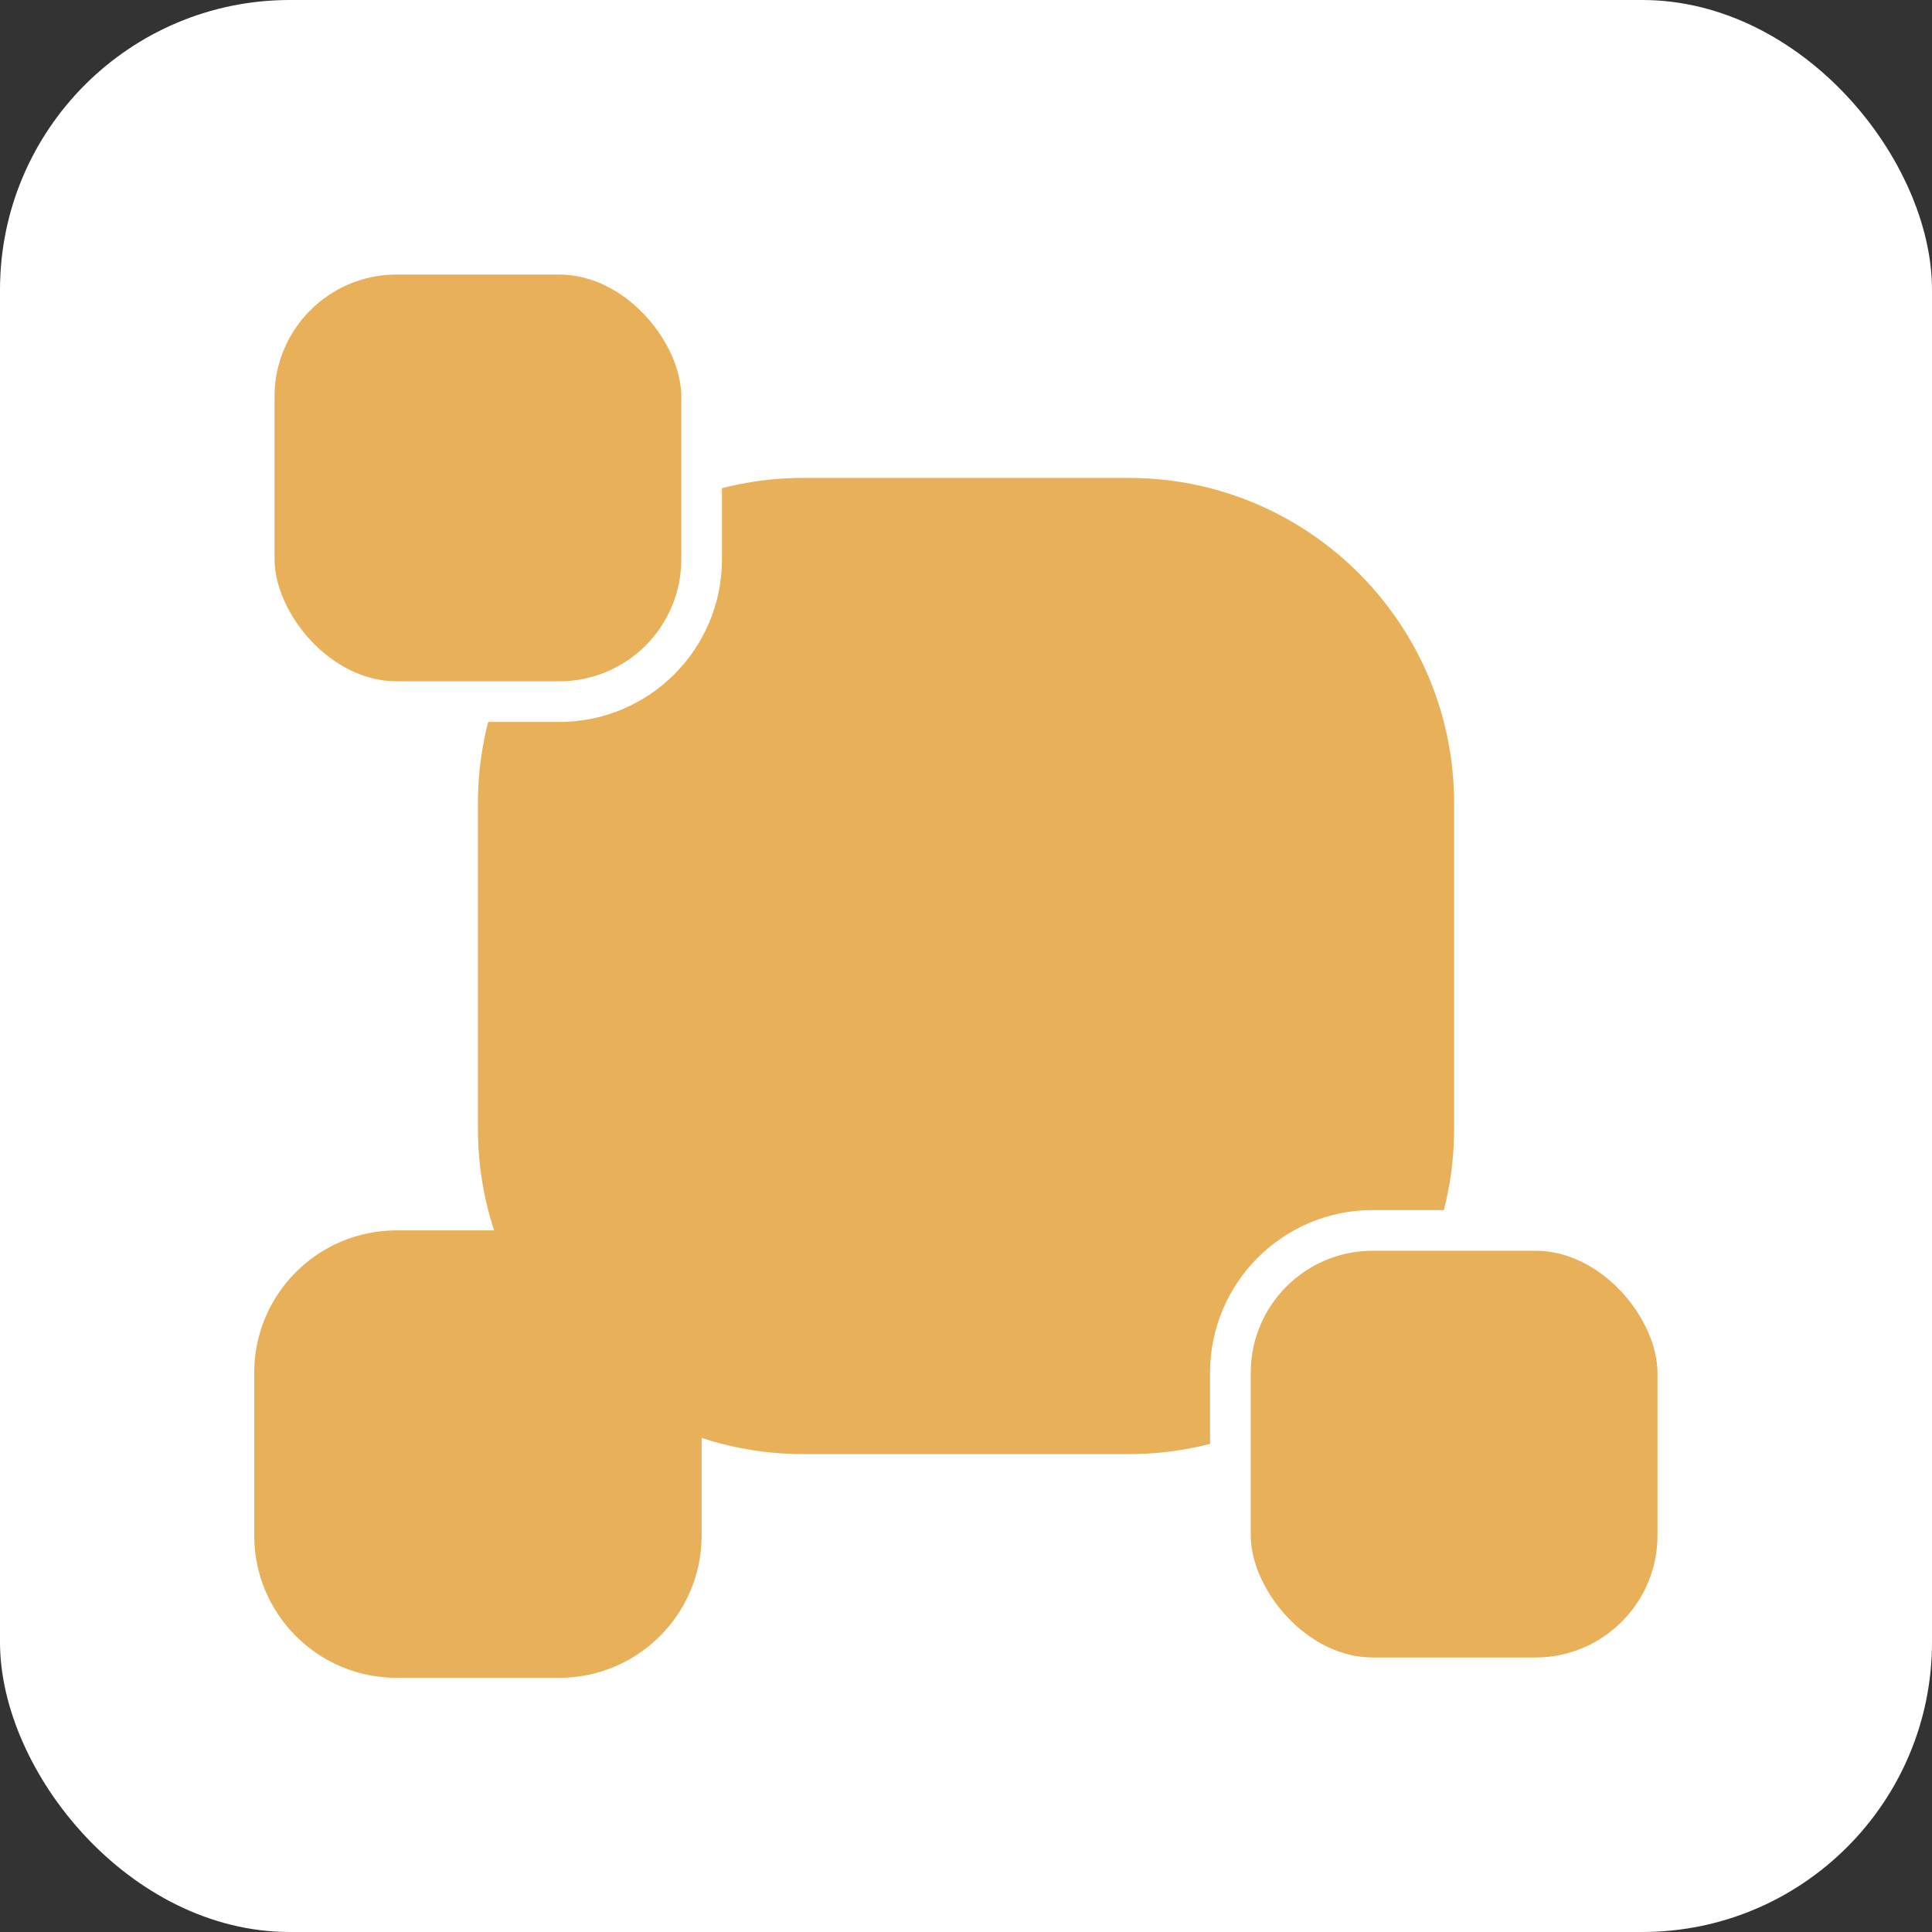 <svg xmlns="http://www.w3.org/2000/svg" version="1.1" xmlns:xlink="http://www.w3.org/1999/xlink" xmlns:svgjs="http://svgjs.dev/svgjs" width="1000" height="1000"><rect width="100%" height="100%" fill="#333333" stroke="none"/><style>
    #light-icon {
      display: inline;
    }
    #dark-icon {
      display: none;
    }

    @media (prefers-color-scheme: dark) {
      #light-icon {
        display: none;
      }
      #dark-icon {
        display: inline;
      }
    }
  </style><g id="light-icon"><svg xmlns="http://www.w3.org/2000/svg" version="1.1" xmlns:xlink="http://www.w3.org/1999/xlink" xmlns:svgjs="http://svgjs.dev/svgjs" width="1000" height="1000"><g clip-path="url(#SvgjsClipPath1948)"><rect width="1000" height="1000" fill="#ffffff"></rect><g transform="matrix(21.053,0,0,21.053,100,100)"><svg xmlns="http://www.w3.org/2000/svg" version="1.1" xmlns:xlink="http://www.w3.org/1999/xlink" xmlns:svgjs="http://svgjs.dev/svgjs" width="38" height="38"><svg fill="none" height="38" viewBox="0 0 38 38" width="38" xmlns="http://www.w3.org/2000/svg">
    <path d="M7 15C7 10.582 10.582 7 15 7H23C27.418 7 31 10.582 31 15V23C31 27.418 27.418 31 23 31H15C10.582 31 7 27.418 7 23V15Z" data-testid="main-icon-path-1" fill="rgb(232, 176, 89)"></path>
    <rect fill="rgb(232, 176, 89)" height="11" rx="3.5" stroke="white" width="11" x="1.5" y="1.5"></rect>
    <rect fill="rgb(232, 176, 89)" height="11" rx="3.5" stroke="white" width="11" x="25.5" y="25.5"></rect>
    <path d="M5 25.5H9C10.933 25.5 12.5 27.067 12.5 29V33C12.5 34.933 10.933 36.5 9 36.5H5C3.067 36.5 1.5 34.933 1.5 33V29C1.5 27.067 3.067 25.5 5 25.5Z" data-testid="main-icon-path-2" fill="rgb(232, 176, 89)"></path>
</svg></svg></g></g><defs><clipPath id="SvgjsClipPath1948"><rect width="1000" height="1000" x="0" y="0" rx="150" ry="150"></rect></clipPath></defs></svg></g><g id="dark-icon"><svg xmlns="http://www.w3.org/2000/svg" version="1.1" xmlns:xlink="http://www.w3.org/1999/xlink" xmlns:svgjs="http://svgjs.dev/svgjs" width="1000" height="1000"><g clip-path="url(#SvgjsClipPath1949)"><rect width="1000" height="1000" fill="#3a3a3a"></rect><g transform="matrix(21.053,0,0,21.053,100,100)"><svg xmlns="http://www.w3.org/2000/svg" version="1.1" xmlns:xlink="http://www.w3.org/1999/xlink" xmlns:svgjs="http://svgjs.dev/svgjs" width="38" height="38"><svg fill="none" height="38" viewBox="0 0 38 38" width="38" xmlns="http://www.w3.org/2000/svg">
    <path d="M7 15C7 10.582 10.582 7 15 7H23C27.418 7 31 10.582 31 15V23C31 27.418 27.418 31 23 31H15C10.582 31 7 27.418 7 23V15Z" data-testid="main-icon-path-1" fill="rgb(232, 176, 89)"></path>
    <rect fill="rgb(232, 176, 89)" height="11" rx="3.5" stroke="white" width="11" x="1.5" y="1.5"></rect>
    <rect fill="rgb(232, 176, 89)" height="11" rx="3.5" stroke="white" width="11" x="25.5" y="25.5"></rect>
    <path d="M5 25.5H9C10.933 25.5 12.5 27.067 12.5 29V33C12.5 34.933 10.933 36.5 9 36.5H5C3.067 36.5 1.5 34.933 1.5 33V29C1.5 27.067 3.067 25.5 5 25.5Z" data-testid="main-icon-path-2" fill="rgb(232, 176, 89)"></path>
</svg></svg></g></g><defs><clipPath id="SvgjsClipPath1949"><rect width="1000" height="1000" x="0" y="0" rx="350" ry="350"></rect></clipPath></defs></svg></g></svg>